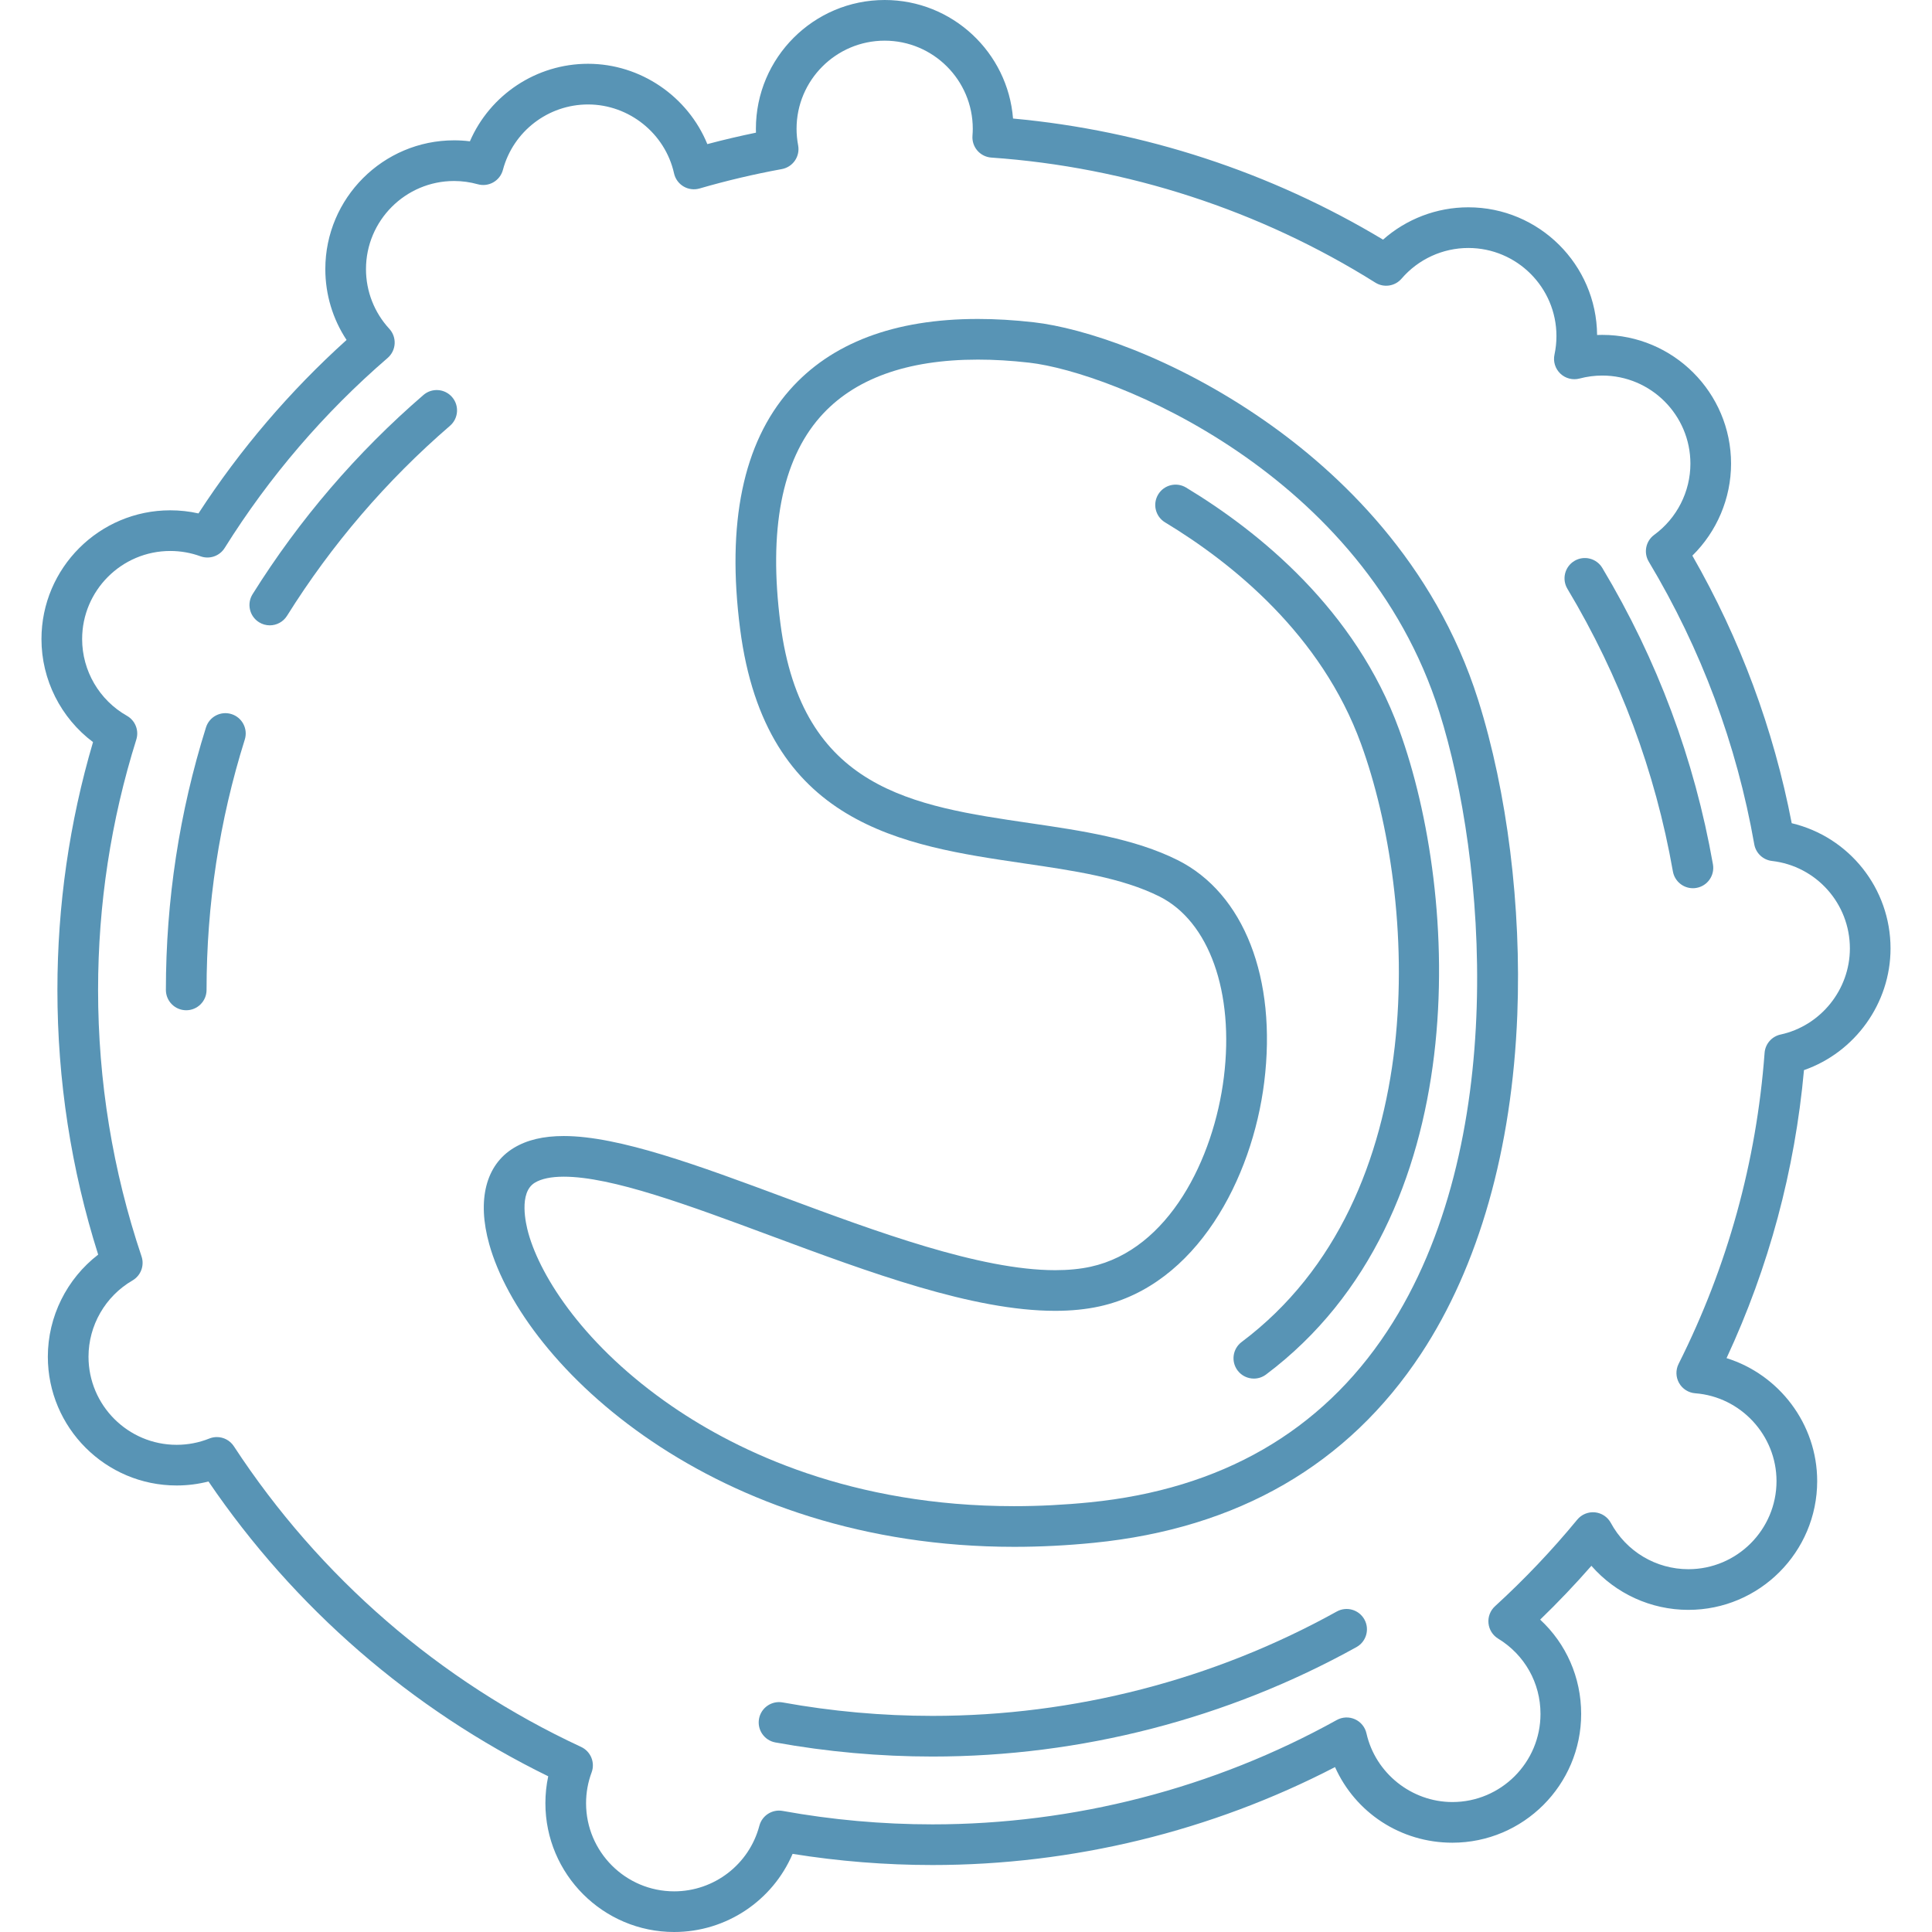 <?xml version="1.0" encoding="iso-8859-1"?>
<!-- Generator: Adobe Illustrator 18.0.0, SVG Export Plug-In . SVG Version: 6.00 Build 0)  -->
<!DOCTYPE svg PUBLIC "-//W3C//DTD SVG 1.1//EN" "http://www.w3.org/Graphics/SVG/1.1/DTD/svg11.dtd">
<svg version="1.1" id="Capa_1" xmlns="http://www.w3.org/2000/svg" xmlns:xlink="http://www.w3.org/1999/xlink" x="0px" y="0px" fill="#5894B5"
	 viewBox="0 0 403.834 403.834" style="enable-background:new 0 0 403.834 403.834;" xml:space="preserve">
<g>
	<path d="M264.396,87.967c-19.152-13.346-38.009-19.442-48.337-20.607c-4.123-0.465-7.936-0.69-11.655-0.69
		c-17.44,0-30.685,5.007-39.367,14.881c-9.707,11.04-13.185,27.833-10.336,49.911c5.3,41.078,34.007,45.289,59.335,49.005
		c10.535,1.545,20.486,3.005,28.313,6.919c10.385,5.192,15.672,20.022,13.467,37.781c-2.128,17.134-11.553,36.023-27.812,39.601
		c-2.201,0.484-4.703,0.729-7.434,0.73c-0.003,0-0.003,0-0.006,0c-15.695,0-37.464-8.09-56.667-15.227
		c-17.734-6.59-34.484-12.814-46.05-12.814c-4.28,0-7.704,0.816-10.468,2.494c-5.837,3.544-7.704,10.874-5.12,20.108
		c7.137,25.511,46.941,63.261,109.711,63.267c0.005,0,0.01,0,0.015,0c5.458,0,11.073-0.284,16.689-0.847
		c30.066-3.006,53.069-16.304,68.369-39.523c12.058-18.299,19.011-42.788,20.108-70.82c0.883-22.573-2.098-46.568-8.182-65.832
		C299.841,117.397,279.692,98.625,264.396,87.967z M289.944,278.278c-13.822,20.978-34.721,33.003-62.117,35.743
		c-5.337,0.533-10.667,0.804-15.843,0.804c-0.004,0-0.009,0-0.014,0c-33.929-0.003-57.582-11.338-71.449-20.847
		c-18.197-12.477-27.469-26.886-30.077-36.21c-0.546-1.952-2.063-8.483,1.345-10.553c1.377-0.836,3.415-1.26,6.057-1.26
		c10.038,0,26.092,5.966,43.089,12.282c20.848,7.748,42.404,15.759,59.628,15.759c0.002,0,0.005,0,0.007,0
		c3.344-0.001,6.459-0.314,9.259-0.93c20.313-4.468,31.924-26.752,34.421-46.855c2.696-21.709-4.24-39.501-18.1-46.432
		c-9.046-4.522-20.145-6.15-30.88-7.726c-24.511-3.596-47.663-6.992-52.139-41.683c-2.522-19.548,0.267-34.086,8.289-43.211
		c6.997-7.958,18.095-11.993,32.984-11.993c3.397,0,6.898,0.208,10.702,0.638c17.356,1.957,69.921,22.908,85.757,73.056
		C310.547,179.527,315.63,239.298,289.944,278.278z"/>
	<path d="M247.924,101.914c-2.009-1.216-4.622-0.57-5.835,1.438c-1.215,2.009-0.572,4.622,1.437,5.836
		c14.104,8.527,32.659,23.481,40.963,46.299c11.747,32.273,15.358,94.754-24.958,125.022c-1.877,1.409-2.256,4.073-0.847,5.95
		c0.835,1.112,2.11,1.698,3.402,1.698c0.888,0,1.783-0.277,2.548-0.852c43.988-33.023,40.422-100.164,27.841-134.727
		C283.325,127.435,263.198,111.148,247.924,101.914z"/>
	<path d="M395.167,198.25c0-12.596-8.682-23.338-20.655-26.18c-3.798-19.702-10.774-38.487-20.768-55.927
		c5.12-5.028,8.089-11.974,8.089-19.227c0-14.842-12.075-26.917-26.917-26.917c-0.362,0-0.723,0.007-1.084,0.021
		c-0.124-14.737-12.15-26.688-26.916-26.688c-6.61,0-12.933,2.427-17.826,6.757c-23.461-14.108-50.053-22.81-77.341-25.313
		C210.656,10.932,199.039,0,184.917,0C170.075,0,158,12.075,158,26.917c0,0.271,0.004,0.544,0.013,0.816
		c-3.399,0.697-6.796,1.496-10.162,2.39c-4.066-9.945-13.935-16.79-24.934-16.79c-10.835,0-20.489,6.495-24.697,16.204
		c-1.096-0.136-2.199-0.204-3.303-0.204C80.074,29.333,68,41.408,68,56.25c0,5.312,1.555,10.44,4.44,14.81
		c-11.854,10.692-22.246,22.862-30.955,36.256c-1.928-0.432-3.902-0.649-5.901-0.649c-14.842,0-26.917,12.075-26.917,26.917
		c0,8.516,4.057,16.489,10.777,21.535C14.503,171.88,12,189.29,12,206.917c0,18.892,2.866,37.488,8.521,55.328
		C13.959,267.302,10,275.198,10,283.583c0,14.842,12.075,26.917,26.917,26.917c2.263,0,4.492-0.28,6.661-0.835
		c17.959,26.408,42.399,47.615,71.015,61.62c-0.394,1.843-0.592,3.726-0.592,5.632c0,14.842,12.075,26.917,26.917,26.917
		c10.889,0,20.576-6.549,24.754-16.332c9.634,1.549,19.454,2.332,29.246,2.332c29.298,0,58.274-7.064,84.135-20.472
		c4.267,9.522,13.714,15.806,24.532,15.806c14.843,0,26.917-12.075,26.917-26.917c0-7.62-3.13-14.676-8.571-19.712
		c3.723-3.594,7.306-7.357,10.711-11.248c5.051,5.785,12.403,9.209,20.276,9.209c14.841,0,26.917-12.075,26.917-26.917
		c0-11.935-7.951-22.27-18.945-25.701c8.847-19.026,14.282-39.241,16.184-60.202C387.725,219.97,395.167,209.742,395.167,198.25z
		 M368.841,220.08c-1.698,22.768-7.745,44.637-17.973,65.002c-0.635,1.266-0.599,2.766,0.098,3.999
		c0.697,1.233,1.963,2.038,3.376,2.146c9.528,0.729,16.992,8.792,16.992,18.356c0,10.155-8.261,18.417-18.417,18.417
		c-6.776,0-12.989-3.708-16.215-9.677c-0.673-1.245-1.921-2.073-3.33-2.21c-1.404-0.133-2.793,0.438-3.691,1.53
		c-5.271,6.406-11.053,12.495-17.188,18.098c-0.988,0.902-1.494,2.217-1.364,3.548c0.128,1.331,0.876,2.524,2.019,3.221
		c5.544,3.377,8.853,9.262,8.853,15.741c0,10.155-8.262,18.417-18.417,18.417c-8.538,0-16.092-6.039-17.962-14.359
		c-0.294-1.307-1.186-2.398-2.407-2.946c-1.222-0.549-2.63-0.488-3.801,0.162c-25.714,14.268-54.933,21.81-84.496,21.81
		c-10.504,0-21.043-0.945-31.323-2.81c-2.177-0.398-4.303,0.954-4.868,3.099c-2.126,8.073-9.45,13.711-17.808,13.711
		c-10.155,0-18.417-8.262-18.417-18.417c0-2.21,0.389-4.374,1.156-6.432c0.775-2.078-0.179-4.402-2.19-5.338
		c-29.575-13.753-54.673-35.484-72.582-62.844c-0.805-1.23-2.158-1.923-3.558-1.923c-0.528,0-1.063,0.099-1.577,0.304
		c-2.181,0.873-4.48,1.315-6.833,1.315c-10.155,0-18.417-8.262-18.417-18.417c0-6.538,3.521-12.645,9.19-15.936
		c1.747-1.015,2.539-3.118,1.894-5.032c-6.027-17.899-9.084-36.64-9.084-55.698c0-17.844,2.688-35.449,7.99-52.327
		c0.601-1.912-0.216-3.984-1.961-4.972c-5.775-3.27-9.362-9.414-9.362-16.035c0-10.155,8.262-18.417,18.417-18.417
		c2.171,0,4.296,0.374,6.316,1.11c1.883,0.689,3.995-0.037,5.06-1.738c9.315-14.888,20.776-28.25,34.063-39.716
		c0.872-0.752,1.401-1.825,1.467-2.975c0.066-1.149-0.337-2.276-1.118-3.123C78.23,65.314,76.5,60.884,76.5,56.25
		c0-10.155,8.262-18.417,18.417-18.417c1.669,0,3.335,0.229,4.953,0.68c1.094,0.306,2.266,0.159,3.252-0.405
		c0.986-0.563,1.706-1.5,1.998-2.598c2.138-8.053,9.457-13.677,17.798-13.677c8.561,0,16.119,6.058,17.973,14.403
		c0.254,1.146,0.972,2.137,1.982,2.735c1.01,0.599,2.222,0.752,3.351,0.426c5.654-1.642,11.439-3.005,17.191-4.053
		c1.114-0.203,2.101-0.843,2.742-1.775c0.641-0.934,0.883-2.084,0.672-3.197c-0.218-1.151-0.329-2.314-0.329-3.455
		c0-10.155,8.262-18.417,18.417-18.417c10.155,0,18.417,8.262,18.417,18.417c0,0.43-0.02,0.904-0.063,1.451
		c-0.088,1.13,0.279,2.248,1.019,3.106c0.74,0.857,1.792,1.385,2.923,1.463c28.413,1.979,56.167,11.017,80.265,26.136
		c1.781,1.118,4.109,0.766,5.48-0.827c3.508-4.075,8.596-6.413,13.96-6.413c10.155,0,18.417,8.262,18.417,18.417
		c0,1.294-0.138,2.598-0.411,3.874c-0.31,1.445,0.155,2.947,1.226,3.967c1.07,1.019,2.593,1.408,4.021,1.029
		c1.549-0.411,3.146-0.62,4.748-0.62c10.155,0,18.417,8.262,18.417,18.417c0,5.852-2.827,11.412-7.563,14.875
		c-1.773,1.297-2.267,3.73-1.137,5.615c10.947,18.269,18.365,38.143,22.048,59.067c0.326,1.854,1.831,3.271,3.7,3.486
		c9.285,1.067,16.286,8.93,16.286,18.289c0,8.604-6.094,16.171-14.49,17.993C370.339,216.643,368.981,218.204,368.841,220.08z"/>
	<path d="M88.508,82.562c-13.932,12.022-25.949,26.033-35.716,41.644c-1.245,1.989-0.641,4.611,1.349,5.856
		c0.701,0.439,1.48,0.648,2.25,0.648c1.416,0,2.8-0.708,3.607-1.997c9.315-14.888,20.776-28.25,34.063-39.716
		c1.777-1.533,1.975-4.218,0.441-5.994C92.969,81.226,90.285,81.029,88.508,82.562z"/>
	<path d="M334.917,118.707c-1.206-2.014-3.816-2.667-5.83-1.461c-2.013,1.206-2.667,3.816-1.461,5.83
		c10.946,18.27,18.364,38.143,22.048,59.067c0.363,2.063,2.156,3.515,4.181,3.515c0.244,0,0.492-0.021,0.742-0.065
		c2.312-0.407,3.855-2.61,3.449-4.922C354.183,158.719,346.4,137.871,334.917,118.707z"/>
	<path d="M279.413,336.849c-25.714,14.268-54.933,21.81-84.496,21.81c-10.504,0-21.043-0.945-31.323-2.81
		c-2.307-0.419-4.521,1.114-4.94,3.423c-0.419,2.309,1.114,4.521,3.423,4.94c10.779,1.955,21.828,2.946,32.84,2.946
		c31.003,0,61.647-7.911,88.62-22.878c2.052-1.139,2.793-3.726,1.654-5.778C284.052,336.451,281.466,335.707,279.413,336.849z"/>
	<path d="M48.385,149.262c-2.242-0.702-4.625,0.542-5.329,2.781c-5.561,17.703-8.381,36.165-8.381,54.874
		c0,2.348,1.903,4.25,4.25,4.25c2.347,0,4.25-1.902,4.25-4.25c0-17.844,2.688-35.449,7.99-52.327
		C51.869,152.351,50.624,149.965,48.385,149.262z"/>
</g>
<g>
</g>
<g>
</g>
<g>
</g>
<g>
</g>
<g>
</g>
<g>
</g>
<g>
</g>
<g>
</g>
<g>
</g>
<g>
</g>
<g>
</g>
<g>
</g>
<g>
</g>
<g>
</g>
<g>
</g>
</svg>
